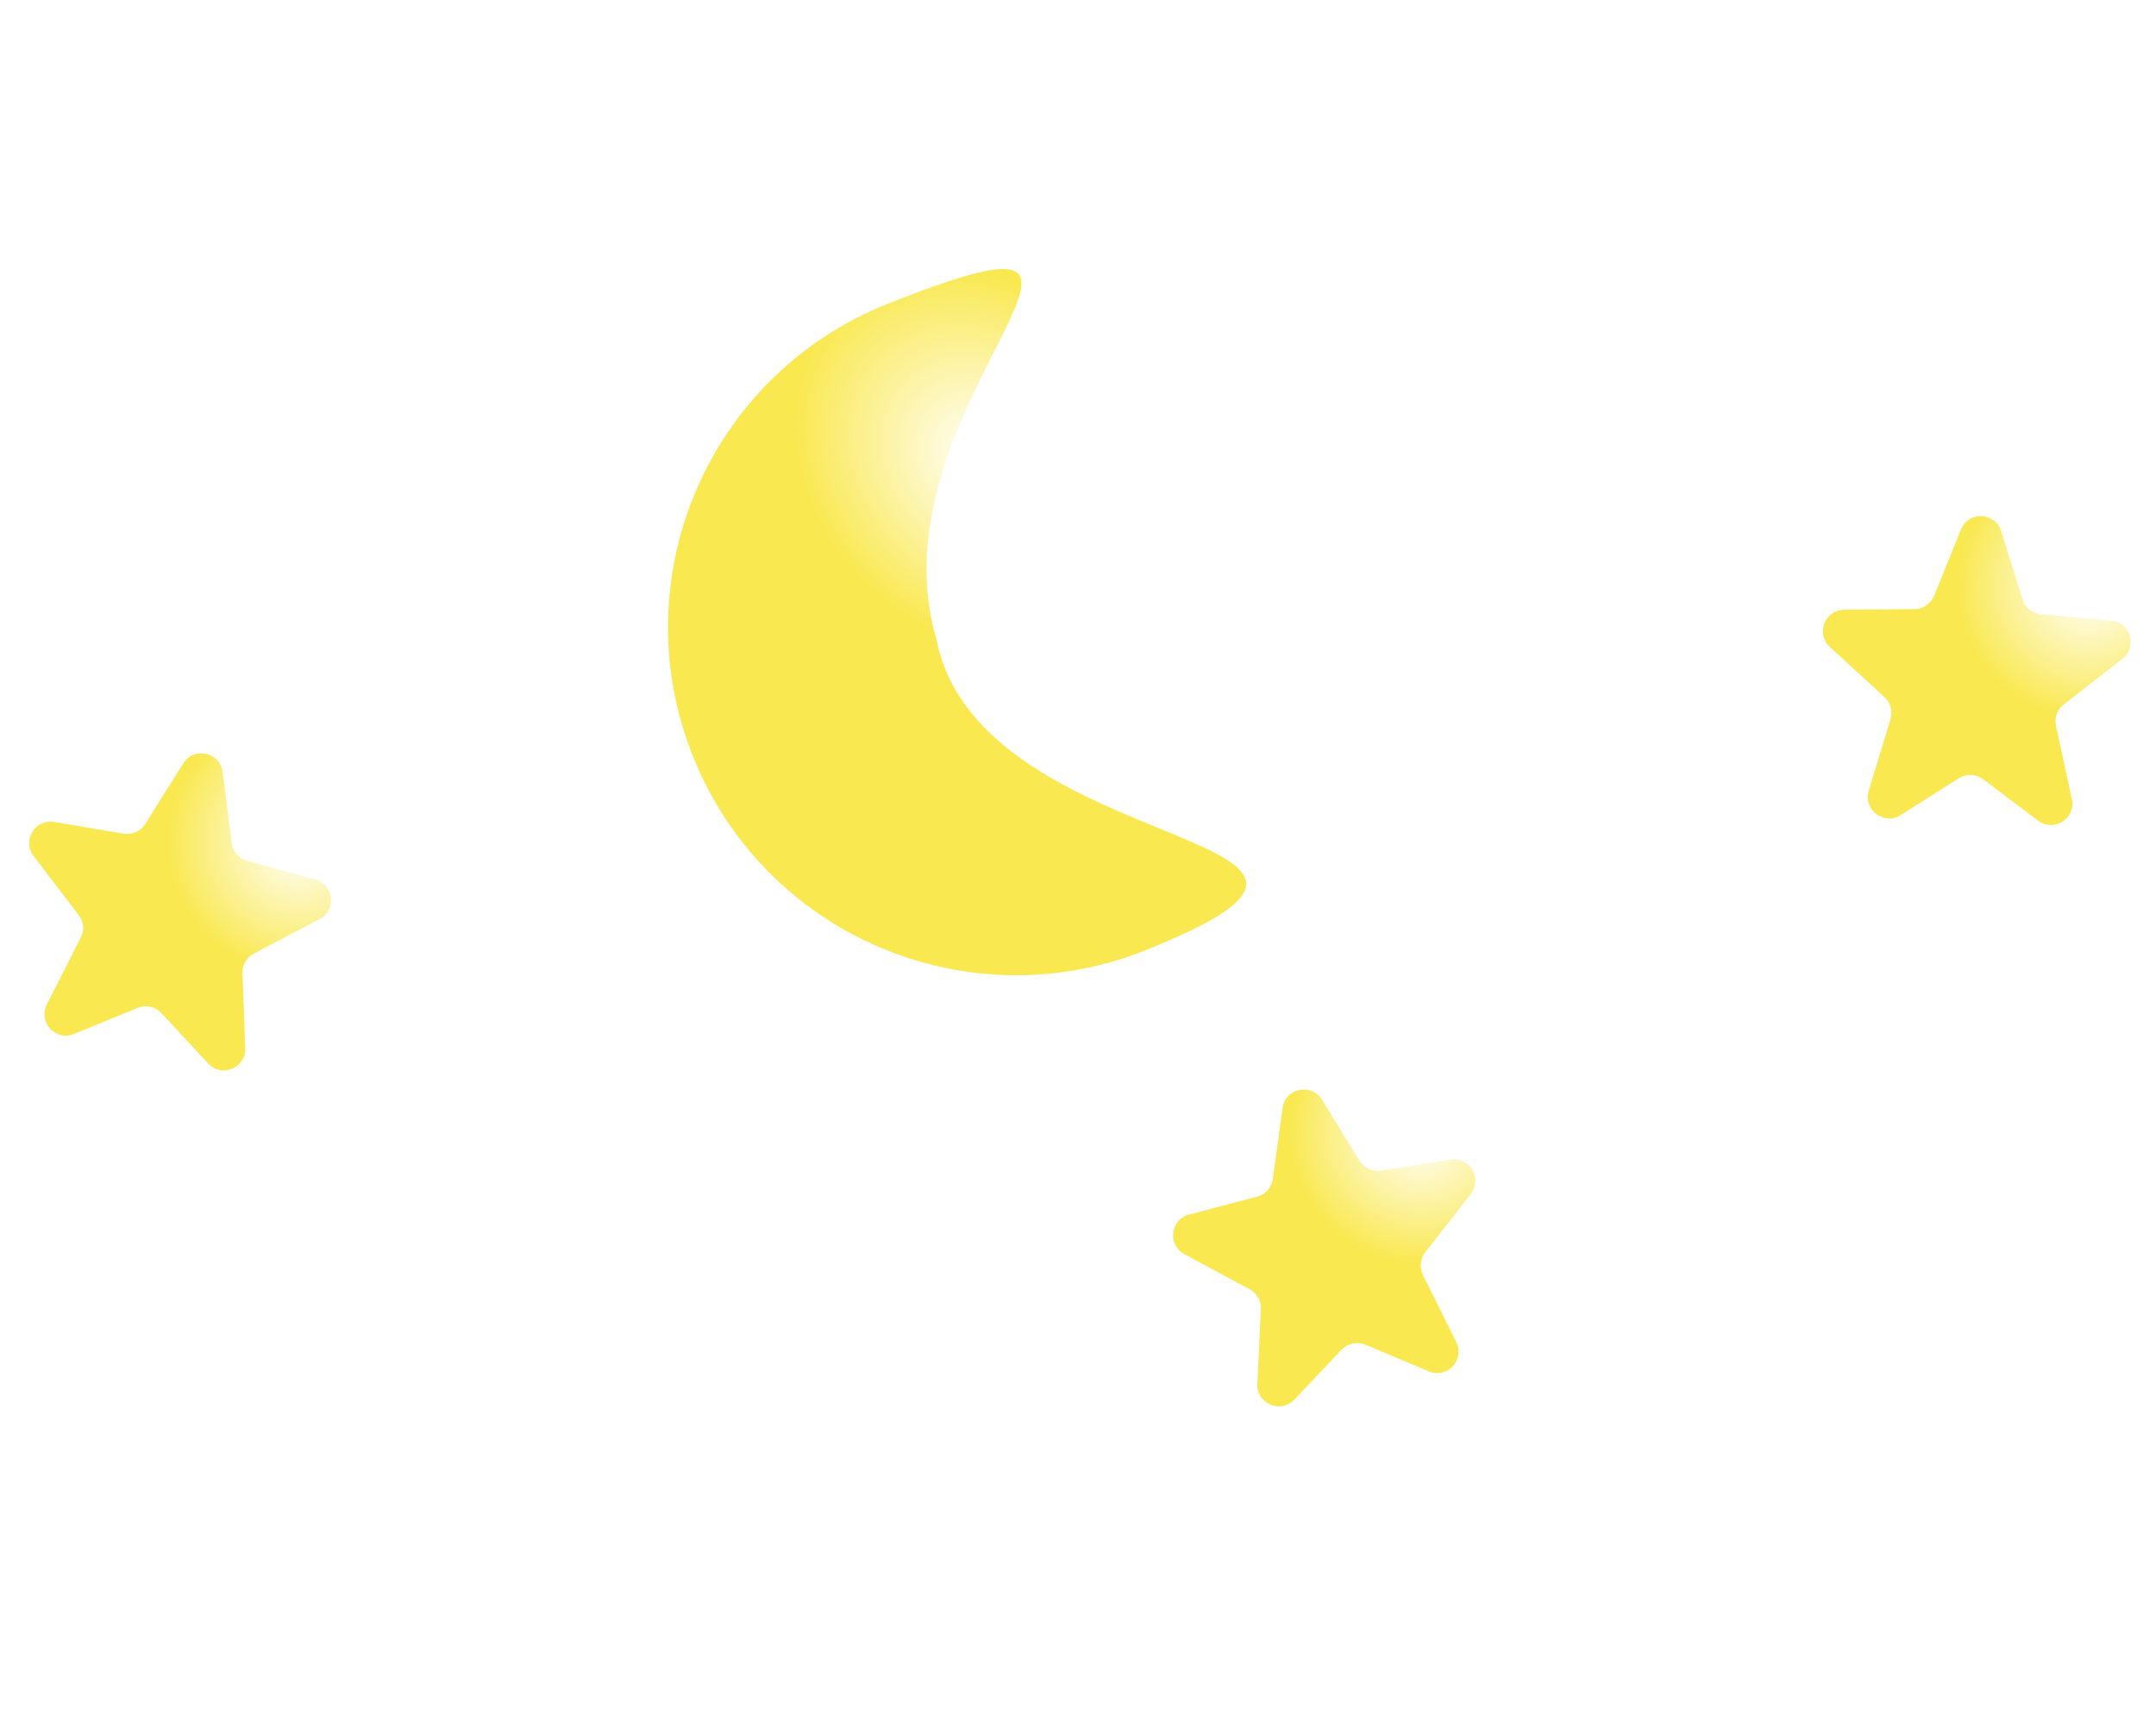 <svg width="2016" height="1598" viewBox="0 0 2016 1598" fill="none" xmlns="http://www.w3.org/2000/svg">
<g clip-path="url(#clip0_23_849)">
<g filter="url(#filter0_dii_23_849)">
<path d="M1853.62 475.155C1860.66 457.754 1885.64 458.772 1891.24 476.688L1911.24 540.574C1913.65 548.286 1920.47 553.788 1928.52 554.519L1994.07 560.47C2012.14 562.111 2018.86 585.033 2004.54 596.174L1949.75 638.798C1943.68 643.518 1940.85 651.297 1942.48 658.81L1957.29 727.308C1961.2 745.431 1940.49 758.668 1925.69 747.495L1874.35 708.737C1867.69 703.714 1858.62 703.345 1851.58 707.809L1797.26 742.264C1781.6 752.195 1762.03 737.317 1767.41 719.573L1787.74 652.506C1789.97 645.15 1787.79 637.167 1782.12 631.97L1730.98 585.03C1717.61 572.76 1726.18 550.461 1744.32 550.296L1810.14 549.696C1818.22 549.623 1825.46 544.694 1828.49 537.203L1853.62 475.155Z" fill="url(#paint0_radial_23_849)"/>
</g>
<g filter="url(#filter1_dii_23_849)">
<path d="M895.727 578.395C936.852 785.712 1373.09 756.116 1090.73 868.805C923.816 935.419 734.504 854.11 667.89 687.196C601.277 520.283 682.586 330.971 849.499 264.358C1137.77 149.311 830.628 357.508 895.727 578.395Z" fill="url(#paint1_radial_23_849)"/>
</g>
<g filter="url(#filter2_dii_23_849)">
<path d="M191.401 693.878C201.384 677.98 225.793 683.354 228.177 701.975L236.676 768.375C237.702 776.39 243.451 783.001 251.247 785.129L314.745 802.465C332.249 807.244 334.855 830.989 318.804 839.451L257.395 871.824C250.595 875.409 246.451 882.573 246.735 890.254L249.321 960.286C250.005 978.816 227.29 988.22 214.676 974.63L170.914 927.481C165.244 921.372 156.378 919.42 148.666 922.583L89.15 946.995C71.995 954.031 55.329 935.957 63.732 919.428L95.489 856.956C98.972 850.104 98.22 841.862 93.555 835.754L51.419 780.585C40.405 766.164 52.742 745.709 70.635 748.723L135.543 759.656C143.511 760.998 151.505 757.413 155.802 750.57L191.401 693.878Z" fill="url(#paint2_radial_23_849)"/>
</g>
<g filter="url(#filter3_dii_23_849)">
<path d="M1219.3 1016.22C1221.86 997.619 1246.32 992.473 1256.15 1008.46L1291.22 1065.48C1295.46 1072.37 1303.42 1076.03 1311.4 1074.76L1376.4 1064.43C1394.32 1061.58 1406.47 1082.15 1395.32 1096.47L1352.67 1151.24C1347.95 1157.31 1347.12 1165.54 1350.54 1172.43L1381.72 1235.19C1389.97 1251.8 1373.13 1269.72 1356.04 1262.52L1296.76 1237.56C1289.08 1234.32 1280.19 1236.19 1274.47 1242.25L1230.27 1288.99C1217.53 1302.46 1194.9 1292.84 1195.76 1274.32L1198.99 1204.32C1199.35 1196.64 1195.27 1189.43 1188.51 1185.79L1127.4 1152.84C1111.43 1144.23 1114.26 1120.51 1131.8 1115.9L1195.46 1099.15C1203.28 1097.1 1209.09 1090.54 1210.19 1082.53L1219.3 1016.22Z" fill="url(#paint3_radial_23_849)"/>
</g>
</g>
<defs>
<filter id="filter0_dii_23_849" x="1684.46" y="460.66" width="329.822" height="330.945" filterUnits="userSpaceOnUse" color-interpolation-filters="sRGB">
<feFlood flood-opacity="0" result="BackgroundImageFix"/>
<feColorMatrix in="SourceAlpha" type="matrix" values="0 0 0 0 0 0 0 0 0 0 0 0 0 0 0 0 0 0 127 0" result="hardAlpha"/>
<feOffset dx="-20" dy="20"/>
<feGaussianBlur stdDeviation="10"/>
<feComposite in2="hardAlpha" operator="out"/>
<feColorMatrix type="matrix" values="0 0 0 0 0 0 0 0 0 0 0 0 0 0 0 0 0 0 0.25 0"/>
<feBlend mode="normal" in2="BackgroundImageFix" result="effect1_dropShadow_23_849"/>
<feBlend mode="normal" in="SourceGraphic" in2="effect1_dropShadow_23_849" result="shape"/>
<feColorMatrix in="SourceAlpha" type="matrix" values="0 0 0 0 0 0 0 0 0 0 0 0 0 0 0 0 0 0 127 0" result="hardAlpha"/>
<feOffset dx="2" dy="-2"/>
<feGaussianBlur stdDeviation="1"/>
<feComposite in2="hardAlpha" operator="arithmetic" k2="-1" k3="1"/>
<feColorMatrix type="matrix" values="0 0 0 0 0 0 0 0 0 0 0 0 0 0 0 0 0 0 0.25 0"/>
<feBlend mode="normal" in2="shape" result="effect2_innerShadow_23_849"/>
<feColorMatrix in="SourceAlpha" type="matrix" values="0 0 0 0 0 0 0 0 0 0 0 0 0 0 0 0 0 0 127 0" result="hardAlpha"/>
<feOffset dx="-2" dy="2"/>
<feGaussianBlur stdDeviation="1"/>
<feComposite in2="hardAlpha" operator="arithmetic" k2="-1" k3="1"/>
<feColorMatrix type="matrix" values="0 0 0 0 1 0 0 0 0 1 0 0 0 0 1 0 0 0 0.25 0"/>
<feBlend mode="normal" in2="effect2_innerShadow_23_849" result="effect3_innerShadow_23_849"/>
</filter>
<filter id="filter1_dii_23_849" x="604.625" y="229.625" width="582.631" height="702.445" filterUnits="userSpaceOnUse" color-interpolation-filters="sRGB">
<feFlood flood-opacity="0" result="BackgroundImageFix"/>
<feColorMatrix in="SourceAlpha" type="matrix" values="0 0 0 0 0 0 0 0 0 0 0 0 0 0 0 0 0 0 127 0" result="hardAlpha"/>
<feOffset dx="-20" dy="20"/>
<feGaussianBlur stdDeviation="10"/>
<feComposite in2="hardAlpha" operator="out"/>
<feColorMatrix type="matrix" values="0 0 0 0 0 0 0 0 0 0 0 0 0 0 0 0 0 0 0.25 0"/>
<feBlend mode="normal" in2="BackgroundImageFix" result="effect1_dropShadow_23_849"/>
<feBlend mode="normal" in="SourceGraphic" in2="effect1_dropShadow_23_849" result="shape"/>
<feColorMatrix in="SourceAlpha" type="matrix" values="0 0 0 0 0 0 0 0 0 0 0 0 0 0 0 0 0 0 127 0" result="hardAlpha"/>
<feOffset dx="2" dy="-2"/>
<feGaussianBlur stdDeviation="1"/>
<feComposite in2="hardAlpha" operator="arithmetic" k2="-1" k3="1"/>
<feColorMatrix type="matrix" values="0 0 0 0 0 0 0 0 0 0 0 0 0 0 0 0 0 0 0.25 0"/>
<feBlend mode="normal" in2="shape" result="effect2_innerShadow_23_849"/>
<feColorMatrix in="SourceAlpha" type="matrix" values="0 0 0 0 0 0 0 0 0 0 0 0 0 0 0 0 0 0 127 0" result="hardAlpha"/>
<feOffset dx="-2" dy="2"/>
<feGaussianBlur stdDeviation="1"/>
<feComposite in2="hardAlpha" operator="arithmetic" k2="-1" k3="1"/>
<feColorMatrix type="matrix" values="0 0 0 0 1 0 0 0 0 1 0 0 0 0 1 0 0 0 0.25 0"/>
<feBlend mode="normal" in2="effect2_innerShadow_23_849" result="effect3_innerShadow_23_849"/>
</filter>
<filter id="filter2_dii_23_849" x="7.25" y="682.496" width="324.23" height="338.574" filterUnits="userSpaceOnUse" color-interpolation-filters="sRGB">
<feFlood flood-opacity="0" result="BackgroundImageFix"/>
<feColorMatrix in="SourceAlpha" type="matrix" values="0 0 0 0 0 0 0 0 0 0 0 0 0 0 0 0 0 0 127 0" result="hardAlpha"/>
<feOffset dx="-20" dy="20"/>
<feGaussianBlur stdDeviation="10"/>
<feComposite in2="hardAlpha" operator="out"/>
<feColorMatrix type="matrix" values="0 0 0 0 0 0 0 0 0 0 0 0 0 0 0 0 0 0 0.25 0"/>
<feBlend mode="normal" in2="BackgroundImageFix" result="effect1_dropShadow_23_849"/>
<feBlend mode="normal" in="SourceGraphic" in2="effect1_dropShadow_23_849" result="shape"/>
<feColorMatrix in="SourceAlpha" type="matrix" values="0 0 0 0 0 0 0 0 0 0 0 0 0 0 0 0 0 0 127 0" result="hardAlpha"/>
<feOffset dx="2" dy="-2"/>
<feGaussianBlur stdDeviation="1"/>
<feComposite in2="hardAlpha" operator="arithmetic" k2="-1" k3="1"/>
<feColorMatrix type="matrix" values="0 0 0 0 0 0 0 0 0 0 0 0 0 0 0 0 0 0 0.25 0"/>
<feBlend mode="normal" in2="shape" result="effect2_innerShadow_23_849"/>
<feColorMatrix in="SourceAlpha" type="matrix" values="0 0 0 0 0 0 0 0 0 0 0 0 0 0 0 0 0 0 127 0" result="hardAlpha"/>
<feOffset dx="-2" dy="2"/>
<feGaussianBlur stdDeviation="1"/>
<feComposite in2="hardAlpha" operator="arithmetic" k2="-1" k3="1"/>
<feColorMatrix type="matrix" values="0 0 0 0 1 0 0 0 0 1 0 0 0 0 1 0 0 0 0.25 0"/>
<feBlend mode="normal" in2="effect2_innerShadow_23_849" result="effect3_innerShadow_23_849"/>
</filter>
<filter id="filter3_dii_23_849" x="1076.89" y="996.926" width="324.717" height="338.367" filterUnits="userSpaceOnUse" color-interpolation-filters="sRGB">
<feFlood flood-opacity="0" result="BackgroundImageFix"/>
<feColorMatrix in="SourceAlpha" type="matrix" values="0 0 0 0 0 0 0 0 0 0 0 0 0 0 0 0 0 0 127 0" result="hardAlpha"/>
<feOffset dx="-20" dy="20"/>
<feGaussianBlur stdDeviation="10"/>
<feComposite in2="hardAlpha" operator="out"/>
<feColorMatrix type="matrix" values="0 0 0 0 0 0 0 0 0 0 0 0 0 0 0 0 0 0 0.25 0"/>
<feBlend mode="normal" in2="BackgroundImageFix" result="effect1_dropShadow_23_849"/>
<feBlend mode="normal" in="SourceGraphic" in2="effect1_dropShadow_23_849" result="shape"/>
<feColorMatrix in="SourceAlpha" type="matrix" values="0 0 0 0 0 0 0 0 0 0 0 0 0 0 0 0 0 0 127 0" result="hardAlpha"/>
<feOffset dx="2" dy="-2"/>
<feGaussianBlur stdDeviation="1"/>
<feComposite in2="hardAlpha" operator="arithmetic" k2="-1" k3="1"/>
<feColorMatrix type="matrix" values="0 0 0 0 0 0 0 0 0 0 0 0 0 0 0 0 0 0 0.25 0"/>
<feBlend mode="normal" in2="shape" result="effect2_innerShadow_23_849"/>
<feColorMatrix in="SourceAlpha" type="matrix" values="0 0 0 0 0 0 0 0 0 0 0 0 0 0 0 0 0 0 127 0" result="hardAlpha"/>
<feOffset dx="-2" dy="2"/>
<feGaussianBlur stdDeviation="1"/>
<feComposite in2="hardAlpha" operator="arithmetic" k2="-1" k3="1"/>
<feColorMatrix type="matrix" values="0 0 0 0 1 0 0 0 0 1 0 0 0 0 1 0 0 0 0.25 0"/>
<feBlend mode="normal" in2="effect2_innerShadow_23_849" result="effect3_innerShadow_23_849"/>
</filter>
<radialGradient id="paint0_radial_23_849" cx="0" cy="0" r="1" gradientUnits="userSpaceOnUse" gradientTransform="translate(1972.51 529.216) rotate(61.715) scale(124.832 122.889)">
<stop stop-color="white"/>
<stop offset="1" stop-color="#F9E84F"/>
</radialGradient>
<radialGradient id="paint1_radial_23_849" cx="0" cy="0" r="1" gradientUnits="userSpaceOnUse" gradientTransform="translate(941.077 410.778) rotate(44.494) scale(196.053 162.325)">
<stop stop-color="white"/>
<stop offset="1" stop-color="#F9E84F"/>
</radialGradient>
<radialGradient id="paint2_radial_23_849" cx="0" cy="0" r="1" gradientUnits="userSpaceOnUse" gradientTransform="translate(298.989 767.92) rotate(71.799) scale(124.832 122.889)">
<stop stop-color="white"/>
<stop offset="1" stop-color="#F9E84F"/>
</radialGradient>
<radialGradient id="paint3_radial_23_849" cx="0" cy="0" r="1" gradientUnits="userSpaceOnUse" gradientTransform="translate(1347.83 1039.43) rotate(47.5) scale(124.832 122.889)">
<stop stop-color="white"/>
<stop offset="1" stop-color="#F9E84F"/>
</radialGradient>
<clipPath id="clip0_23_849">
<rect width="2016" height="1598" fill="white"/>
</clipPath>
</defs>
</svg>
